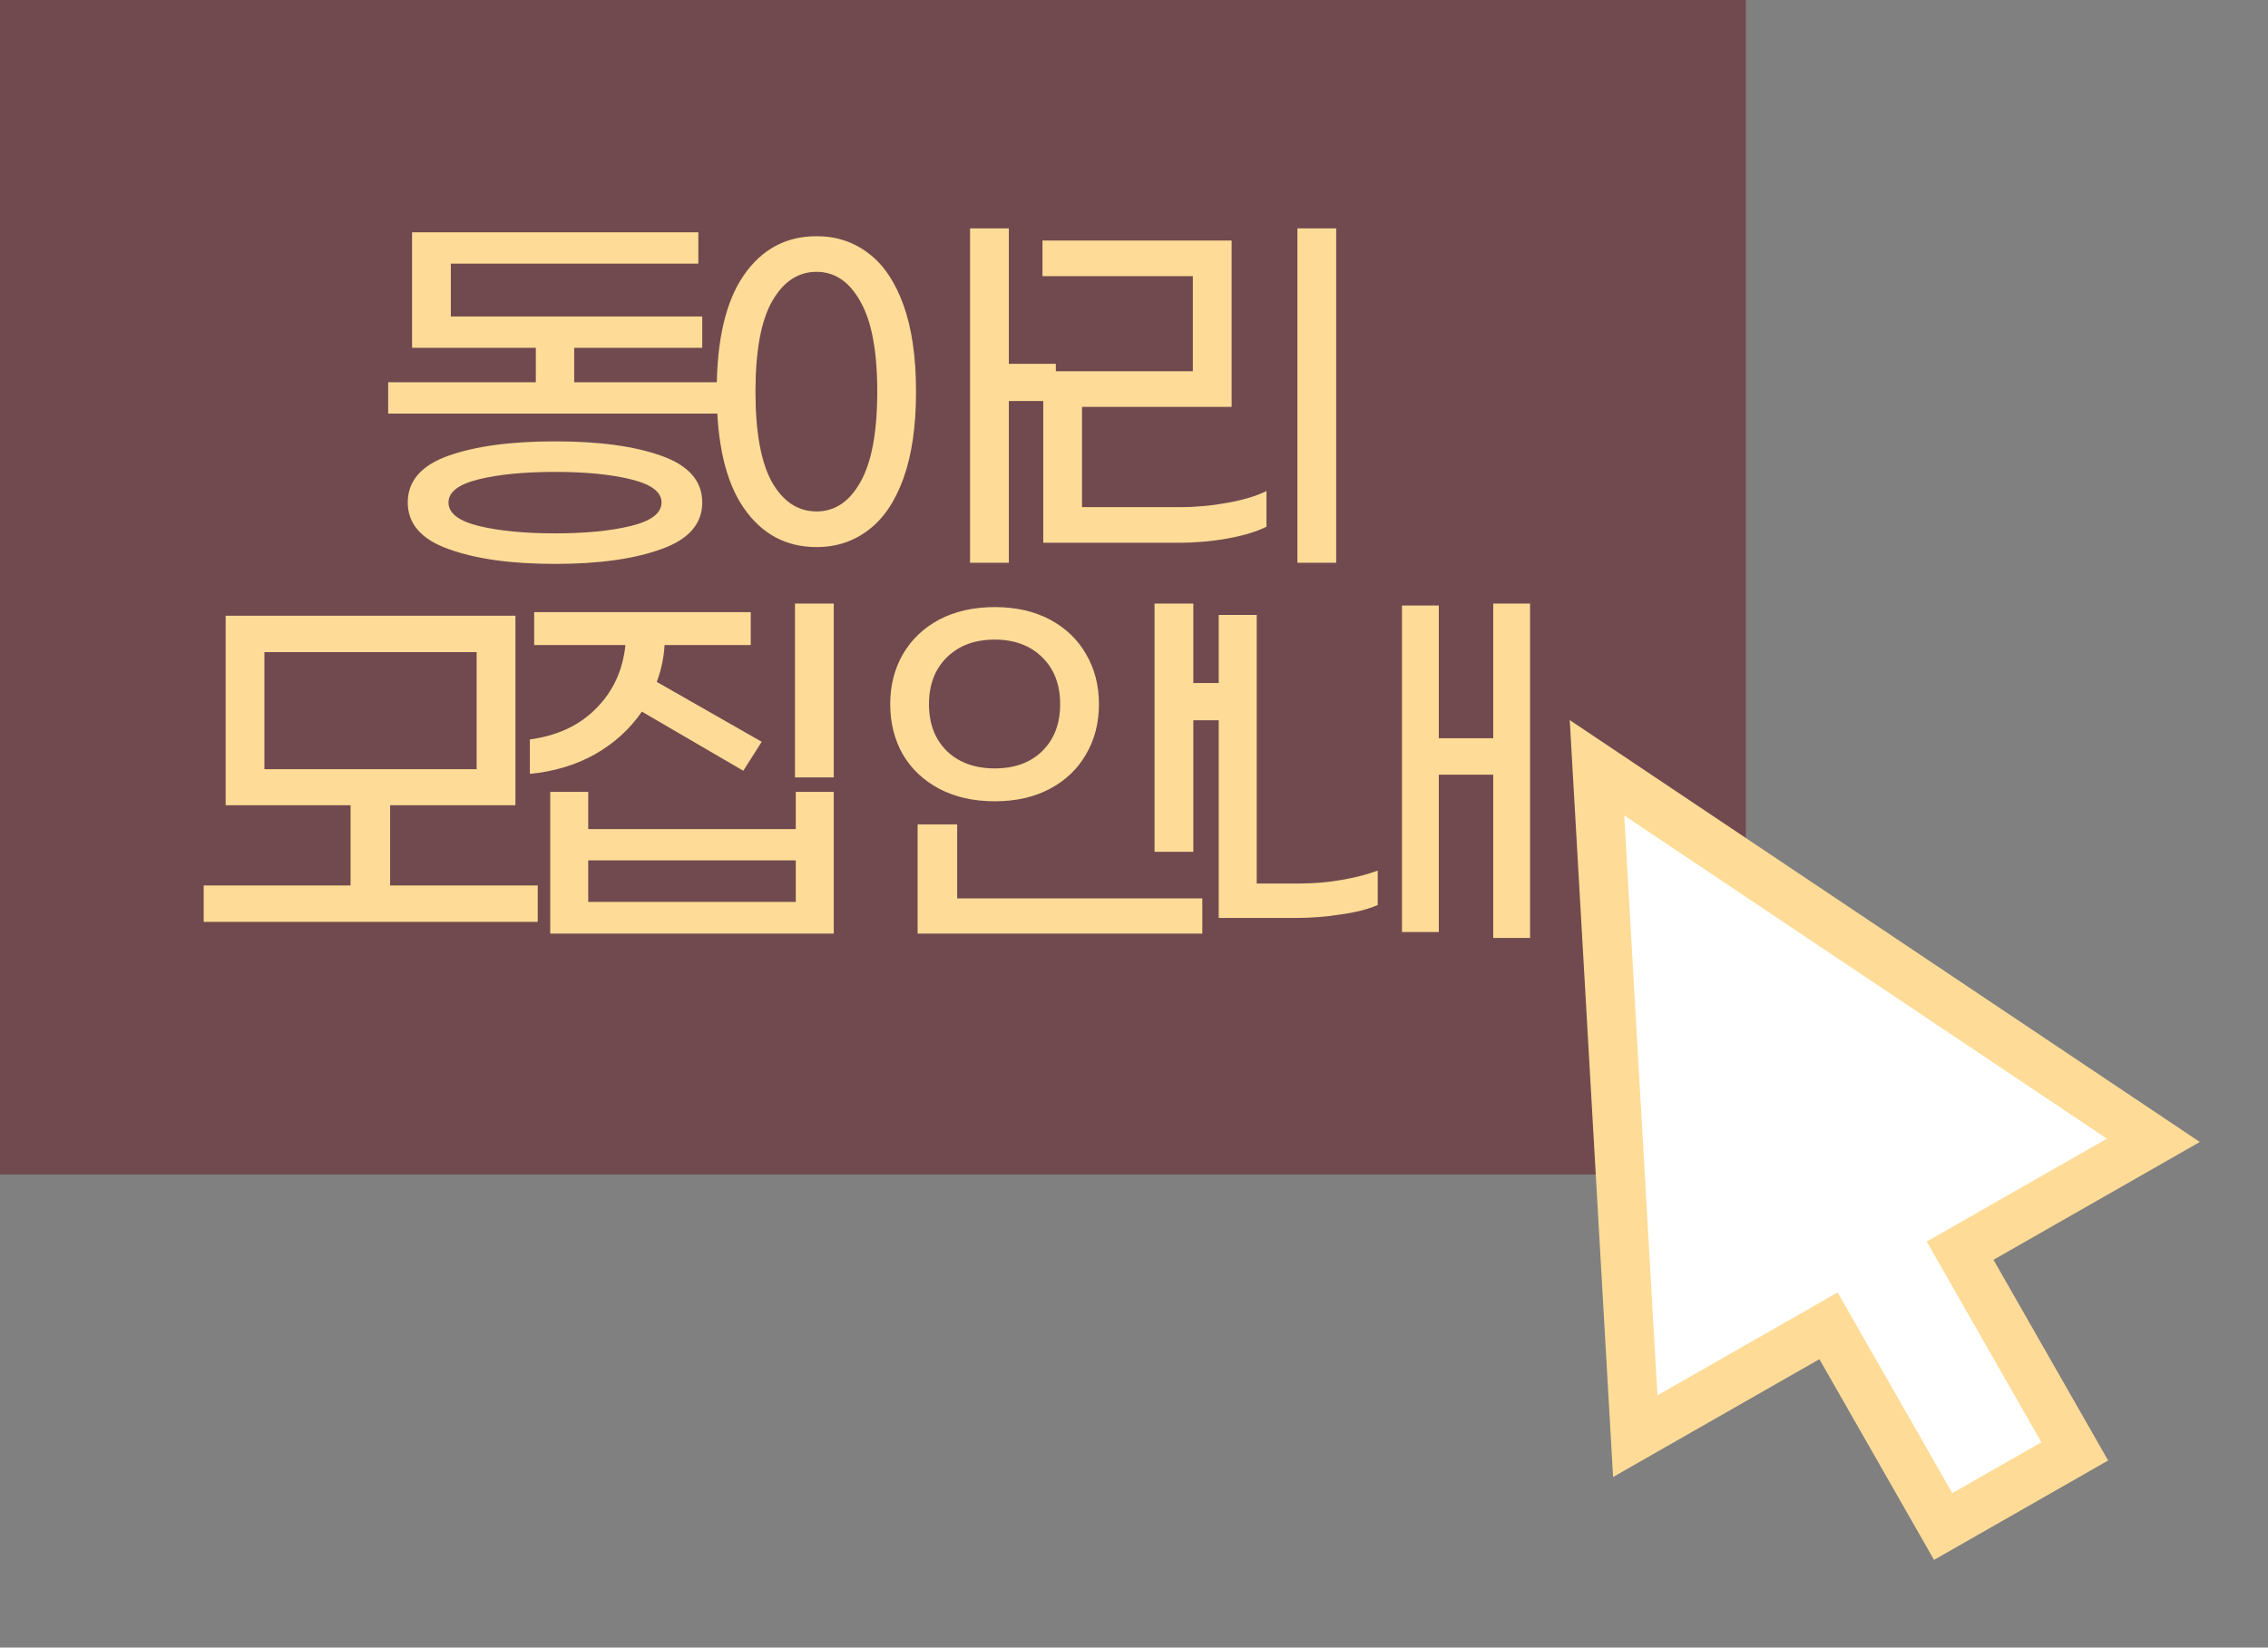 <svg width="139" height="101" viewBox="0 0 139 101" fill="none" xmlns="http://www.w3.org/2000/svg">
<rect x="0" y="0" width="139" height="101" fill="#808080" stroke="none"/>
<rect width="107" height="72" fill="#714A4F"/>
<path d="M44.263 23.432V25.352H23.791V23.432H32.839V21.32H25.255V14.24H42.799V16.16H27.631V19.4H43.039V21.32H35.191V23.432H44.263ZM34.015 27.056C36.719 27.056 38.895 27.352 40.543 27.944C42.207 28.536 43.039 29.488 43.039 30.8C43.039 32.112 42.207 33.064 40.543 33.656C38.879 34.264 36.703 34.568 34.015 34.568C31.327 34.568 29.151 34.264 27.487 33.656C25.823 33.064 24.991 32.112 24.991 30.8C24.991 29.488 25.815 28.536 27.463 27.944C29.127 27.352 31.311 27.056 34.015 27.056ZM34.015 32.696C35.887 32.696 37.439 32.544 38.671 32.24C39.919 31.936 40.543 31.456 40.543 30.8C40.543 30.16 39.919 29.688 38.671 29.384C37.439 29.08 35.887 28.928 34.015 28.928C32.143 28.928 30.583 29.08 29.335 29.384C28.103 29.688 27.487 30.16 27.487 30.8C27.487 31.456 28.103 31.936 29.335 32.24C30.583 32.544 32.143 32.696 34.015 32.696ZM64.709 24.584H61.829V34.496H59.453V14H61.829V22.304H64.709V24.584ZM50.045 14.48C51.261 14.48 52.325 14.832 53.237 15.536C54.149 16.224 54.861 17.28 55.373 18.704C55.885 20.128 56.141 21.896 56.141 24.008C56.141 26.12 55.885 27.888 55.373 29.312C54.861 30.736 54.149 31.792 53.237 32.48C52.325 33.184 51.261 33.536 50.045 33.536C48.173 33.536 46.685 32.736 45.581 31.136C44.477 29.536 43.925 27.16 43.925 24.008C43.925 20.856 44.477 18.48 45.581 16.88C46.685 15.28 48.173 14.48 50.045 14.48ZM50.045 31.352C51.165 31.352 52.061 30.752 52.733 29.552C53.421 28.336 53.765 26.488 53.765 24.008C53.765 21.528 53.421 19.688 52.733 18.488C52.061 17.272 51.165 16.664 50.045 16.664C48.909 16.664 47.997 17.272 47.309 18.488C46.637 19.688 46.301 21.528 46.301 24.008C46.301 26.488 46.637 28.336 47.309 29.552C47.997 30.752 48.909 31.352 50.045 31.352ZM79.515 14H81.891V34.496H79.515V14ZM63.939 22.76H73.107V16.928H63.891V14.744H75.483V24.944H66.315V31.088H72.315C73.291 31.088 74.259 31 75.219 30.824C76.195 30.648 76.995 30.408 77.619 30.104V32.288C77.011 32.592 76.219 32.832 75.243 33.008C74.267 33.184 73.267 33.272 72.243 33.272H63.939V22.76ZM32.957 54.28V56.512H12.485V54.28H21.485V49.36H13.829V37.744H31.589V49.36H23.909V54.28H32.957ZM16.205 47.152H29.213V39.976H16.205V47.152ZM51.099 37V47.656H48.723V37H51.099ZM39.339 43.624C38.603 44.696 37.643 45.568 36.459 46.24C35.291 46.896 33.963 47.296 32.475 47.44V45.328C34.155 45.104 35.507 44.472 36.531 43.432C37.571 42.392 38.171 41.096 38.331 39.544H32.739V37.528H46.011V39.544H40.731C40.683 40.328 40.523 41.08 40.251 41.8L46.683 45.472L45.555 47.248L39.339 43.624ZM48.771 48.544H51.099V57.232H33.723V48.544H36.051V50.824H48.771V48.544ZM48.771 55.288V52.744H36.051V55.288H48.771ZM76.015 41.872V44.152H73.135V52.216H70.759V37H73.135V41.872H76.015ZM67.351 43.168C67.351 44.32 67.087 45.344 66.559 46.24C66.047 47.136 65.311 47.84 64.351 48.352C63.391 48.864 62.263 49.12 60.967 49.12C59.671 49.12 58.535 48.864 57.559 48.352C56.599 47.84 55.855 47.136 55.327 46.24C54.815 45.328 54.559 44.304 54.559 43.168C54.559 42.032 54.815 41.016 55.327 40.12C55.855 39.208 56.599 38.496 57.559 37.984C58.535 37.472 59.671 37.216 60.967 37.216C62.263 37.216 63.391 37.472 64.351 37.984C65.311 38.496 66.047 39.2 66.559 40.096C67.087 40.992 67.351 42.016 67.351 43.168ZM56.935 43.168C56.935 44.368 57.303 45.328 58.039 46.048C58.775 46.752 59.751 47.104 60.967 47.104C62.183 47.104 63.151 46.752 63.871 46.048C64.607 45.328 64.975 44.368 64.975 43.168C64.975 41.968 64.607 41.008 63.871 40.288C63.135 39.568 62.167 39.208 60.967 39.208C59.751 39.208 58.775 39.568 58.039 40.288C57.303 41.008 56.935 41.968 56.935 43.168ZM58.663 55.072H73.687V57.232H56.239V50.536H58.663V55.072ZM93.773 37V57.496H91.517V47.488H88.181V57.136H85.925V37.12H88.181V45.256H91.517V37H93.773ZM79.661 54.16C80.525 54.16 81.373 54.088 82.205 53.944C83.053 53.8 83.797 53.608 84.437 53.368V55.48C83.845 55.736 83.093 55.928 82.181 56.056C81.285 56.2 80.357 56.272 79.397 56.272H74.693V37.696H77.021V54.16H79.661Z" fill="#FEDC97"/>
<path d="M100.221 88.039L97.876 47.067L131.974 69.904L120.129 76.669L127.156 88.972L123.124 91.275L119.091 93.577L112.065 81.274L100.221 88.039Z" fill="white" stroke="#FEDC97" stroke-width="3"/>
</svg>
